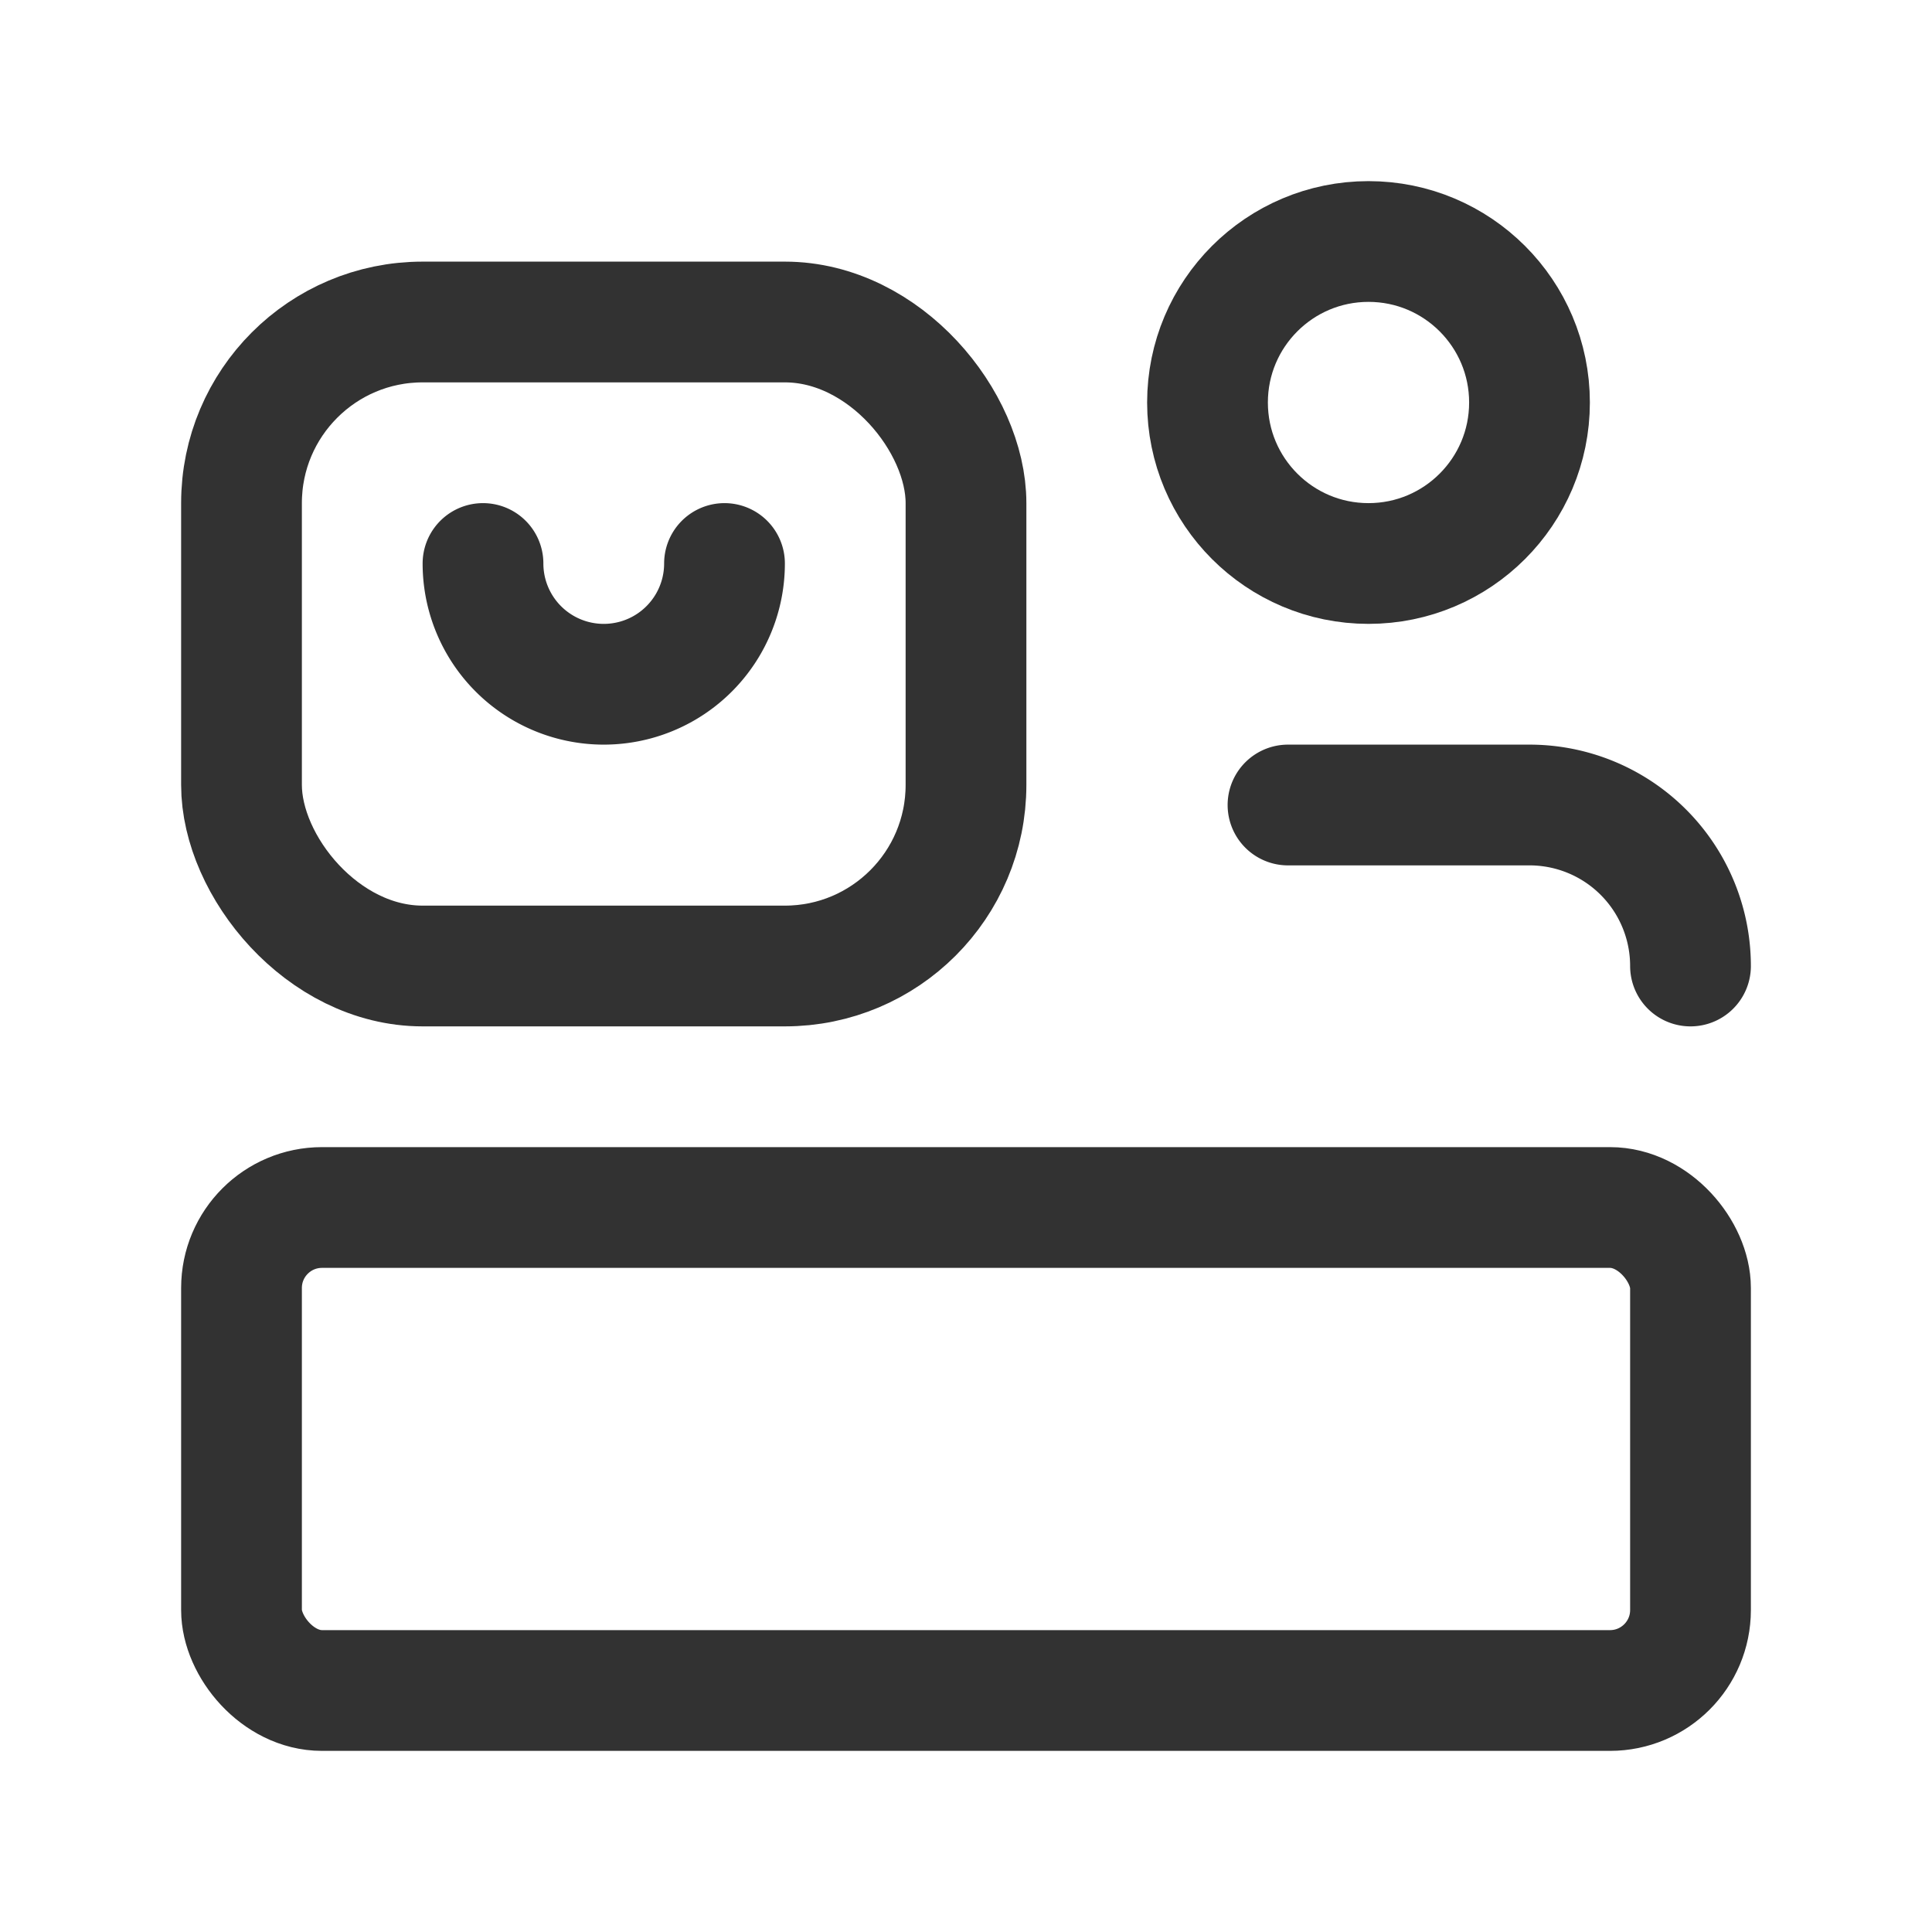 <svg xmlns="http://www.w3.org/2000/svg" viewBox="0 0 24 24"><path d="M0,0H24V24H0Z" fill="none"/><circle cx="17" cy="5" r="2" fill="none" stroke="#323232" stroke-linecap="round" stroke-linejoin="round" stroke-width="1.5"/><path d="M16,10h3a2,2,0,0,1,2,2h0" fill="none" stroke="#323232" stroke-linecap="round" stroke-linejoin="round" stroke-width="1.5"/><path d="M6,7A1.5,1.5,0,0,0,9,7" fill="none" stroke="#323232" stroke-linecap="round" stroke-linejoin="round" stroke-width="1.5"/><rect x="3" y="15" width="18" height="6" rx="1" stroke-width="1.5" stroke="#323232" stroke-linecap="round" stroke-linejoin="round" fill="none"/><rect x="3" y="4" width="9" height="8" rx="2.25" stroke-width="1.5" stroke="#323232" stroke-linecap="round" stroke-linejoin="round" fill="none"/></svg>